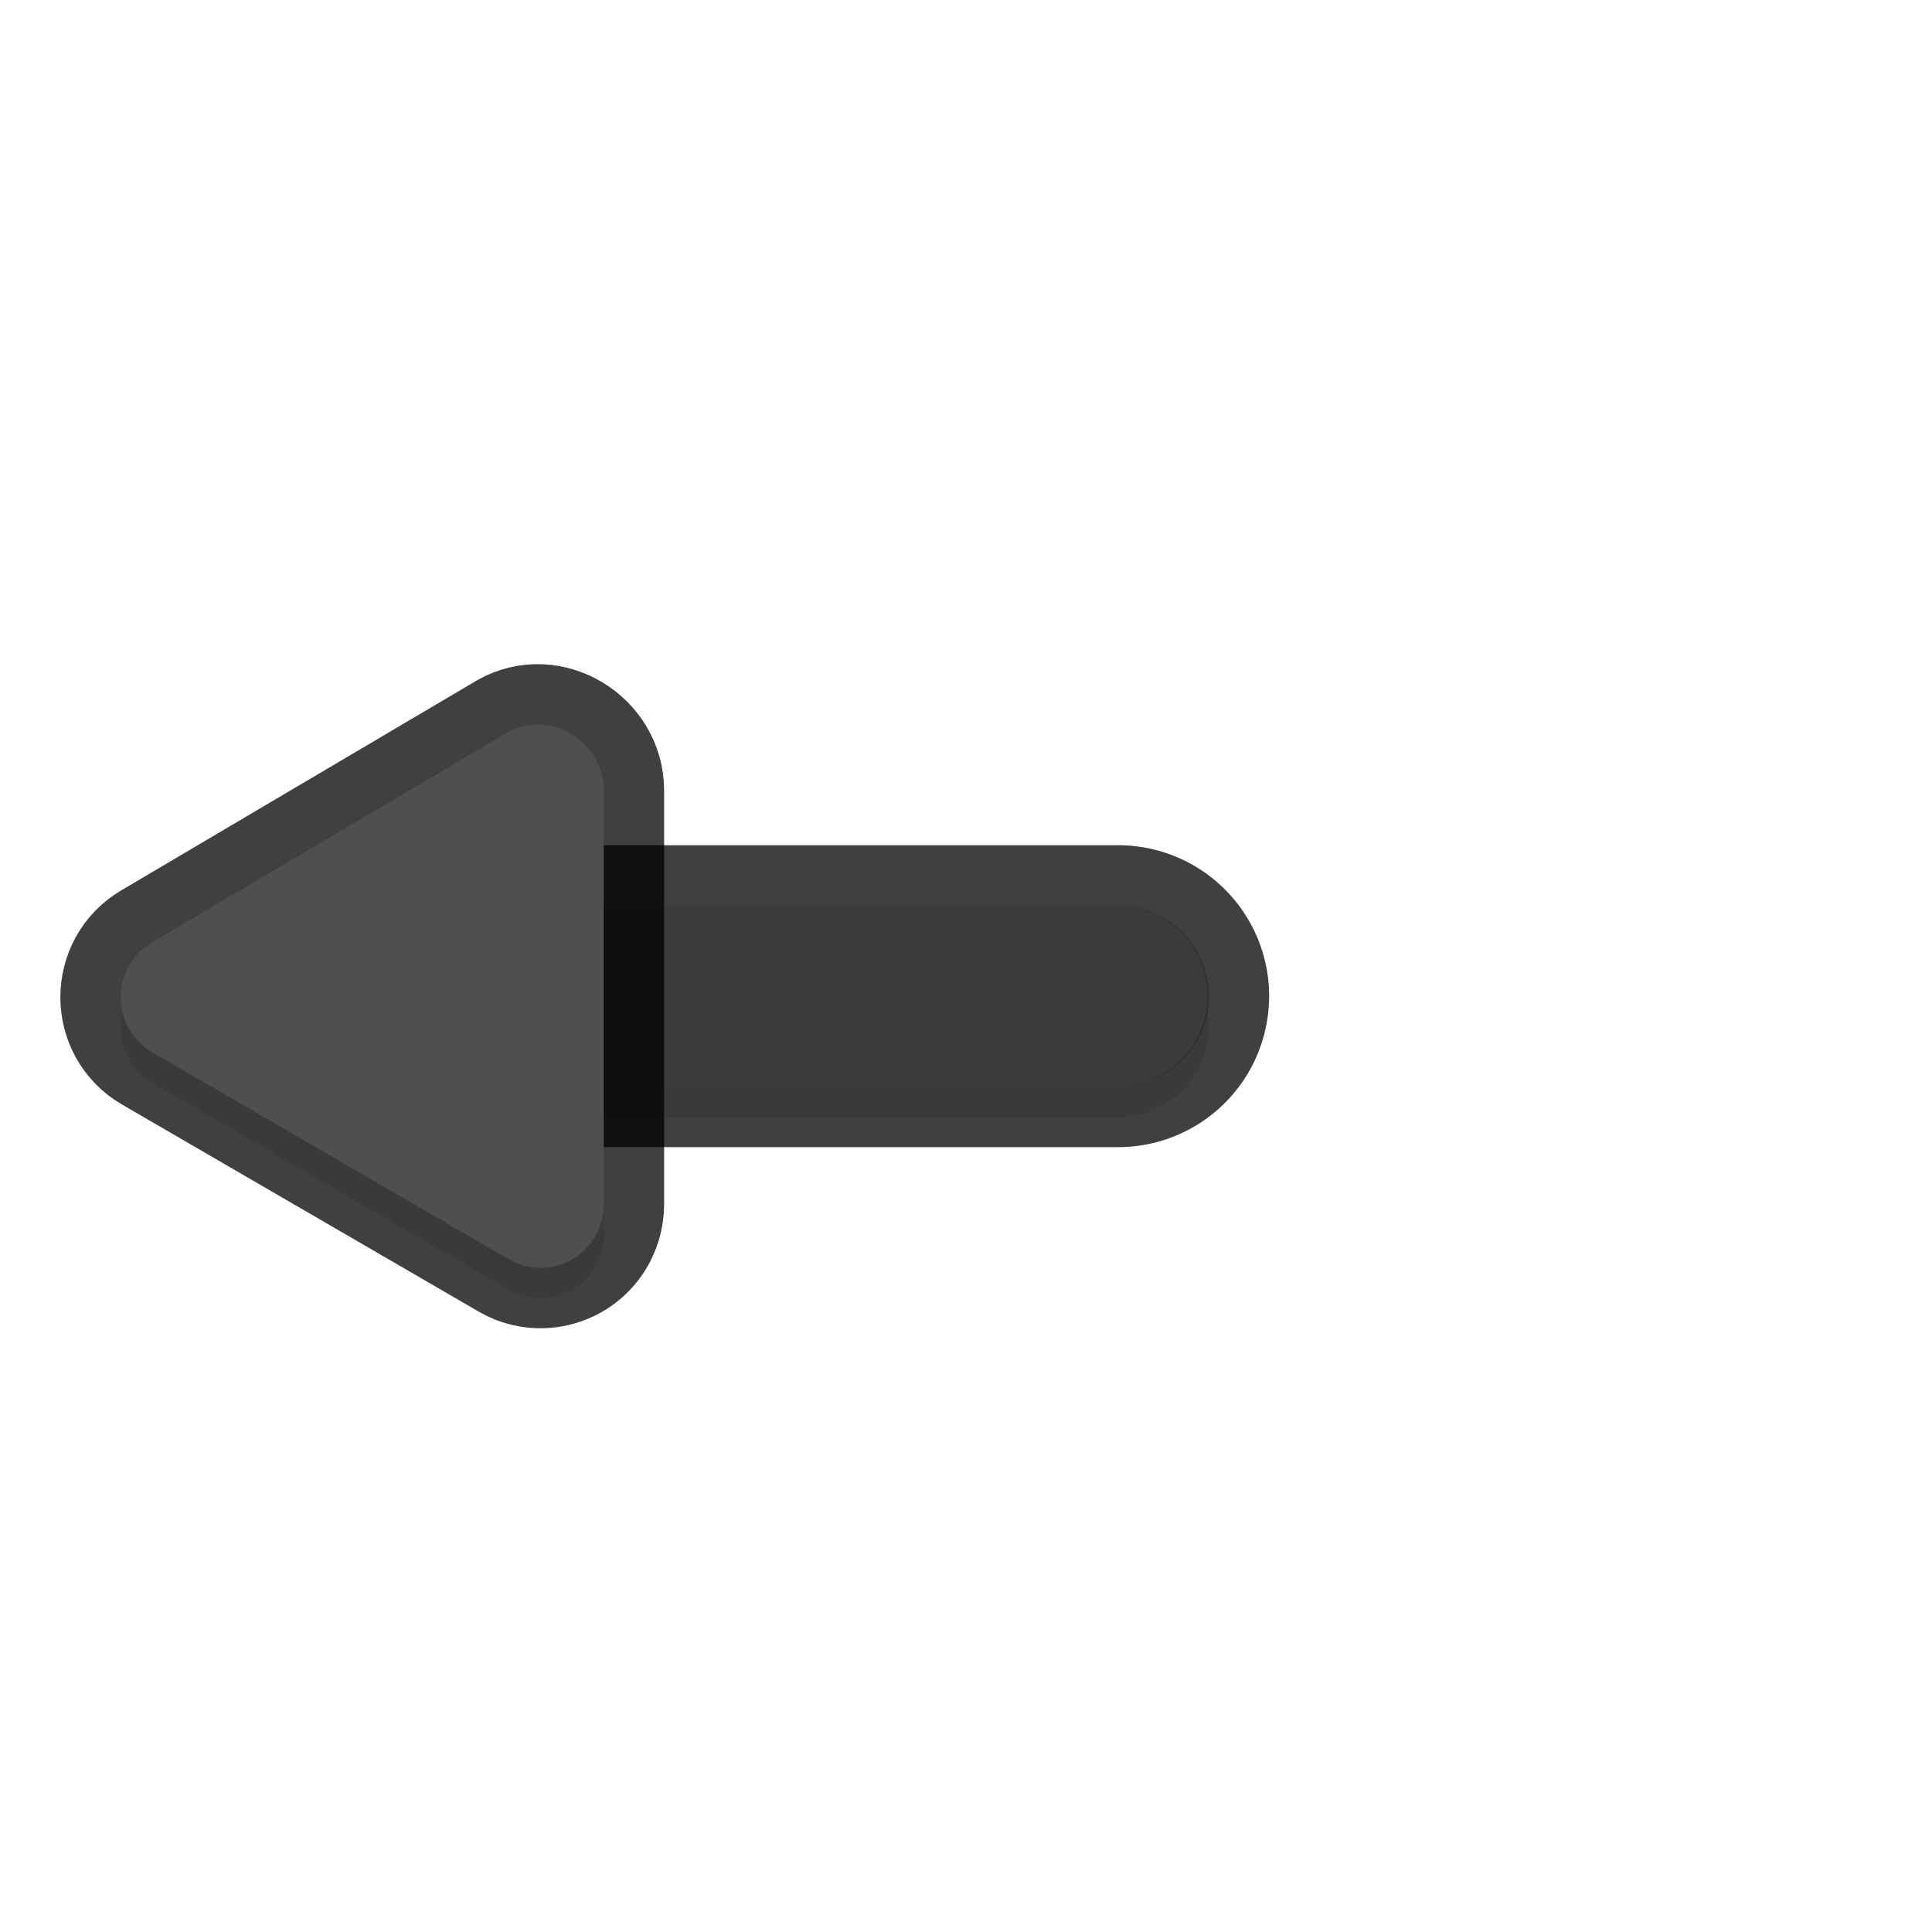 <svg xmlns="http://www.w3.org/2000/svg" id="svg5327" width="32" height="32" version="1.1">
 <defs id="defs5329">
  <filter id="filter1105" style="color-interpolation-filters:sRGB" width="1.059" height="1.257" x="-.03" y="-.13">
   <feGaussianBlur id="feGaussianBlur1107" stdDeviation=".16"/>
  </filter>
  <filter id="filter1121" style="color-interpolation-filters:sRGB" width="1.102" height="1.091" x="-.05" y="-.04">
   <feGaussianBlur id="feGaussianBlur1123" stdDeviation=".17"/>
  </filter>
 </defs>
 <path id="path846" style="color:#000000;font-style:normal;font-variant:normal;font-weight:normal;font-stretch:normal;font-size:medium;line-height:normal;font-family:sans-serif;font-variant-ligatures:normal;font-variant-position:normal;font-variant-caps:normal;font-variant-numeric:normal;font-variant-alternates:normal;font-feature-settings:normal;text-indent:0;text-align:start;text-decoration:none;text-decoration-line:none;text-decoration-style:solid;text-decoration-color:#000000;letter-spacing:normal;word-spacing:normal;text-transform:none;writing-mode:lr-tb;direction:ltr;text-orientation:mixed;dominant-baseline:auto;baseline-shift:baseline;text-anchor:start;white-space:normal;shape-padding:0;clip-rule:nonzero;display:inline;overflow:visible;visibility:visible;opacity:0.3;isolation:auto;mix-blend-mode:normal;color-interpolation:sRGB;color-interpolation-filters:linearRGB;solid-color:#000000;solid-opacity:1;vector-effect:none;fill:#000000;fill-opacity:1;fill-rule:nonzero;stroke:none;stroke-width:3;stroke-linecap:round;stroke-linejoin:miter;stroke-miterlimit:4;stroke-dasharray:none;stroke-dashoffset:0;stroke-opacity:1;filter:url(#filter1105);color-rendering:auto;image-rendering:auto;shape-rendering:auto;text-rendering:auto;enable-background:accumulate" d="m 20.021,17.023 a 1.5,1.5 0 0 1 -1.52,1.477 H 8.501 a 1.5,1.5 0 1 1 0,-3 H 18.501 a 1.5,1.5 0 0 1 1.52,1.523 z"/>
 <path id="path835" style="color:#000000;font-style:normal;font-variant:normal;font-weight:normal;font-stretch:normal;font-size:medium;line-height:normal;font-family:sans-serif;font-variant-ligatures:normal;font-variant-position:normal;font-variant-caps:normal;font-variant-numeric:normal;font-variant-alternates:normal;font-feature-settings:normal;text-indent:0;text-align:start;text-decoration:none;text-decoration-line:none;text-decoration-style:solid;text-decoration-color:#000000;letter-spacing:normal;word-spacing:normal;text-transform:none;writing-mode:lr-tb;direction:ltr;text-orientation:mixed;dominant-baseline:auto;baseline-shift:baseline;text-anchor:start;white-space:normal;shape-padding:0;clip-rule:nonzero;display:inline;overflow:visible;visibility:visible;opacity:0.75;isolation:auto;mix-blend-mode:normal;color-interpolation:sRGB;color-interpolation-filters:linearRGB;solid-color:#000000;solid-opacity:1;vector-effect:none;fill:none;fill-opacity:1;fill-rule:nonzero;stroke:#010101;stroke-width:2;stroke-linecap:round;stroke-linejoin:round;stroke-miterlimit:4;stroke-dasharray:none;stroke-dashoffset:0;stroke-opacity:1;color-rendering:auto;image-rendering:auto;shape-rendering:auto;text-rendering:auto;enable-background:accumulate" d="M 20.02,16.523 A 1.5,1.5 0 0 1 18.501,18 h -10 a 1.5,1.5 0 1 1 0,-3 h 10 a 1.5,1.5 0 0 1 1.52,1.523 z"/>
 <path id="path829" style="fill:none;stroke:#4f4f4f;stroke-width:3;stroke-linecap:round;stroke-linejoin:miter;stroke-miterlimit:4;stroke-dasharray:none;stroke-opacity:1" d="M 18.5,16.5 H 8.5"/>
 <path id="path919" style="opacity:0.3;fill:#000000;fill-opacity:1;stroke-width:0.265;filter:url(#filter1121)" d="m 9.873,20.951 c -0.282,0.52 -0.935,0.704 -1.445,0.408 l -5.903,-3.428 c -0.7,-0.406 -0.7,-1.421 -7e-4,-1.827 l 5.876,-3.469 c 0.703,-0.401 1.6,0.146 1.6,0.959 v 6.852 c -6e-4,0.176 -0.044,0.351 -0.129,0.505 z"/>
 <path id="path837" style="fill:none;fill-opacity:1;stroke-width:2;stroke:#010101;stroke-opacity:1;stroke-miterlimit:4;stroke-dasharray:none;stroke-linejoin:round;opacity:0.75" d="M 9.873,20.451 C 9.591,20.971 8.938,21.155 8.428,20.858 L 2.525,17.431 C 1.825,17.025 1.825,16.01 2.524,15.604 L 8.4,12.135 c 0.703,-0.401 1.6,0.146 1.6,0.959 v 6.852 c -6e-4,0.176 -0.044,0.351 -0.129,0.505 z"/>
 <path id="path834" style="color:#000000;font-style:normal;font-variant:normal;font-weight:normal;font-stretch:normal;font-size:medium;line-height:normal;font-family:sans-serif;font-variant-ligatures:normal;font-variant-position:normal;font-variant-caps:normal;font-variant-numeric:normal;font-variant-alternates:normal;font-feature-settings:normal;text-indent:0;text-align:start;text-decoration:none;text-decoration-line:none;text-decoration-style:solid;text-decoration-color:#000000;letter-spacing:normal;word-spacing:normal;text-transform:none;writing-mode:lr-tb;direction:ltr;text-orientation:mixed;dominant-baseline:auto;baseline-shift:baseline;text-anchor:start;white-space:normal;shape-padding:0;clip-rule:nonzero;display:inline;overflow:visible;visibility:visible;opacity:0.25;isolation:auto;mix-blend-mode:normal;color-interpolation:sRGB;color-interpolation-filters:linearRGB;solid-color:#000000;solid-opacity:1;vector-effect:none;fill:#000000;fill-opacity:1;fill-rule:nonzero;stroke:none;stroke-width:3;stroke-linecap:round;stroke-linejoin:miter;stroke-miterlimit:4;stroke-dasharray:none;stroke-dashoffset:0;stroke-opacity:1;color-rendering:auto;image-rendering:auto;shape-rendering:auto;text-rendering:auto;enable-background:accumulate" d="M 20.02,16.523 A 1.5,1.5 0 0 1 18.501,18 h -10 a 1.5,1.5 0 1 1 0,-3 h 10 a 1.5,1.5 0 0 1 1.52,1.523 z"/>
 <path id="path840" style="fill:#4f4f4f;fill-opacity:1;stroke-width:0.265" d="M 9.873,20.451 C 9.591,20.971 8.938,21.155 8.428,20.858 L 2.525,17.431 C 1.825,17.025 1.825,16.01 2.524,15.604 L 8.4,12.135 c 0.703,-0.401 1.6,0.146 1.6,0.959 v 6.852 c -6e-4,0.176 -0.044,0.351 -0.129,0.505 z"/>
</svg>
